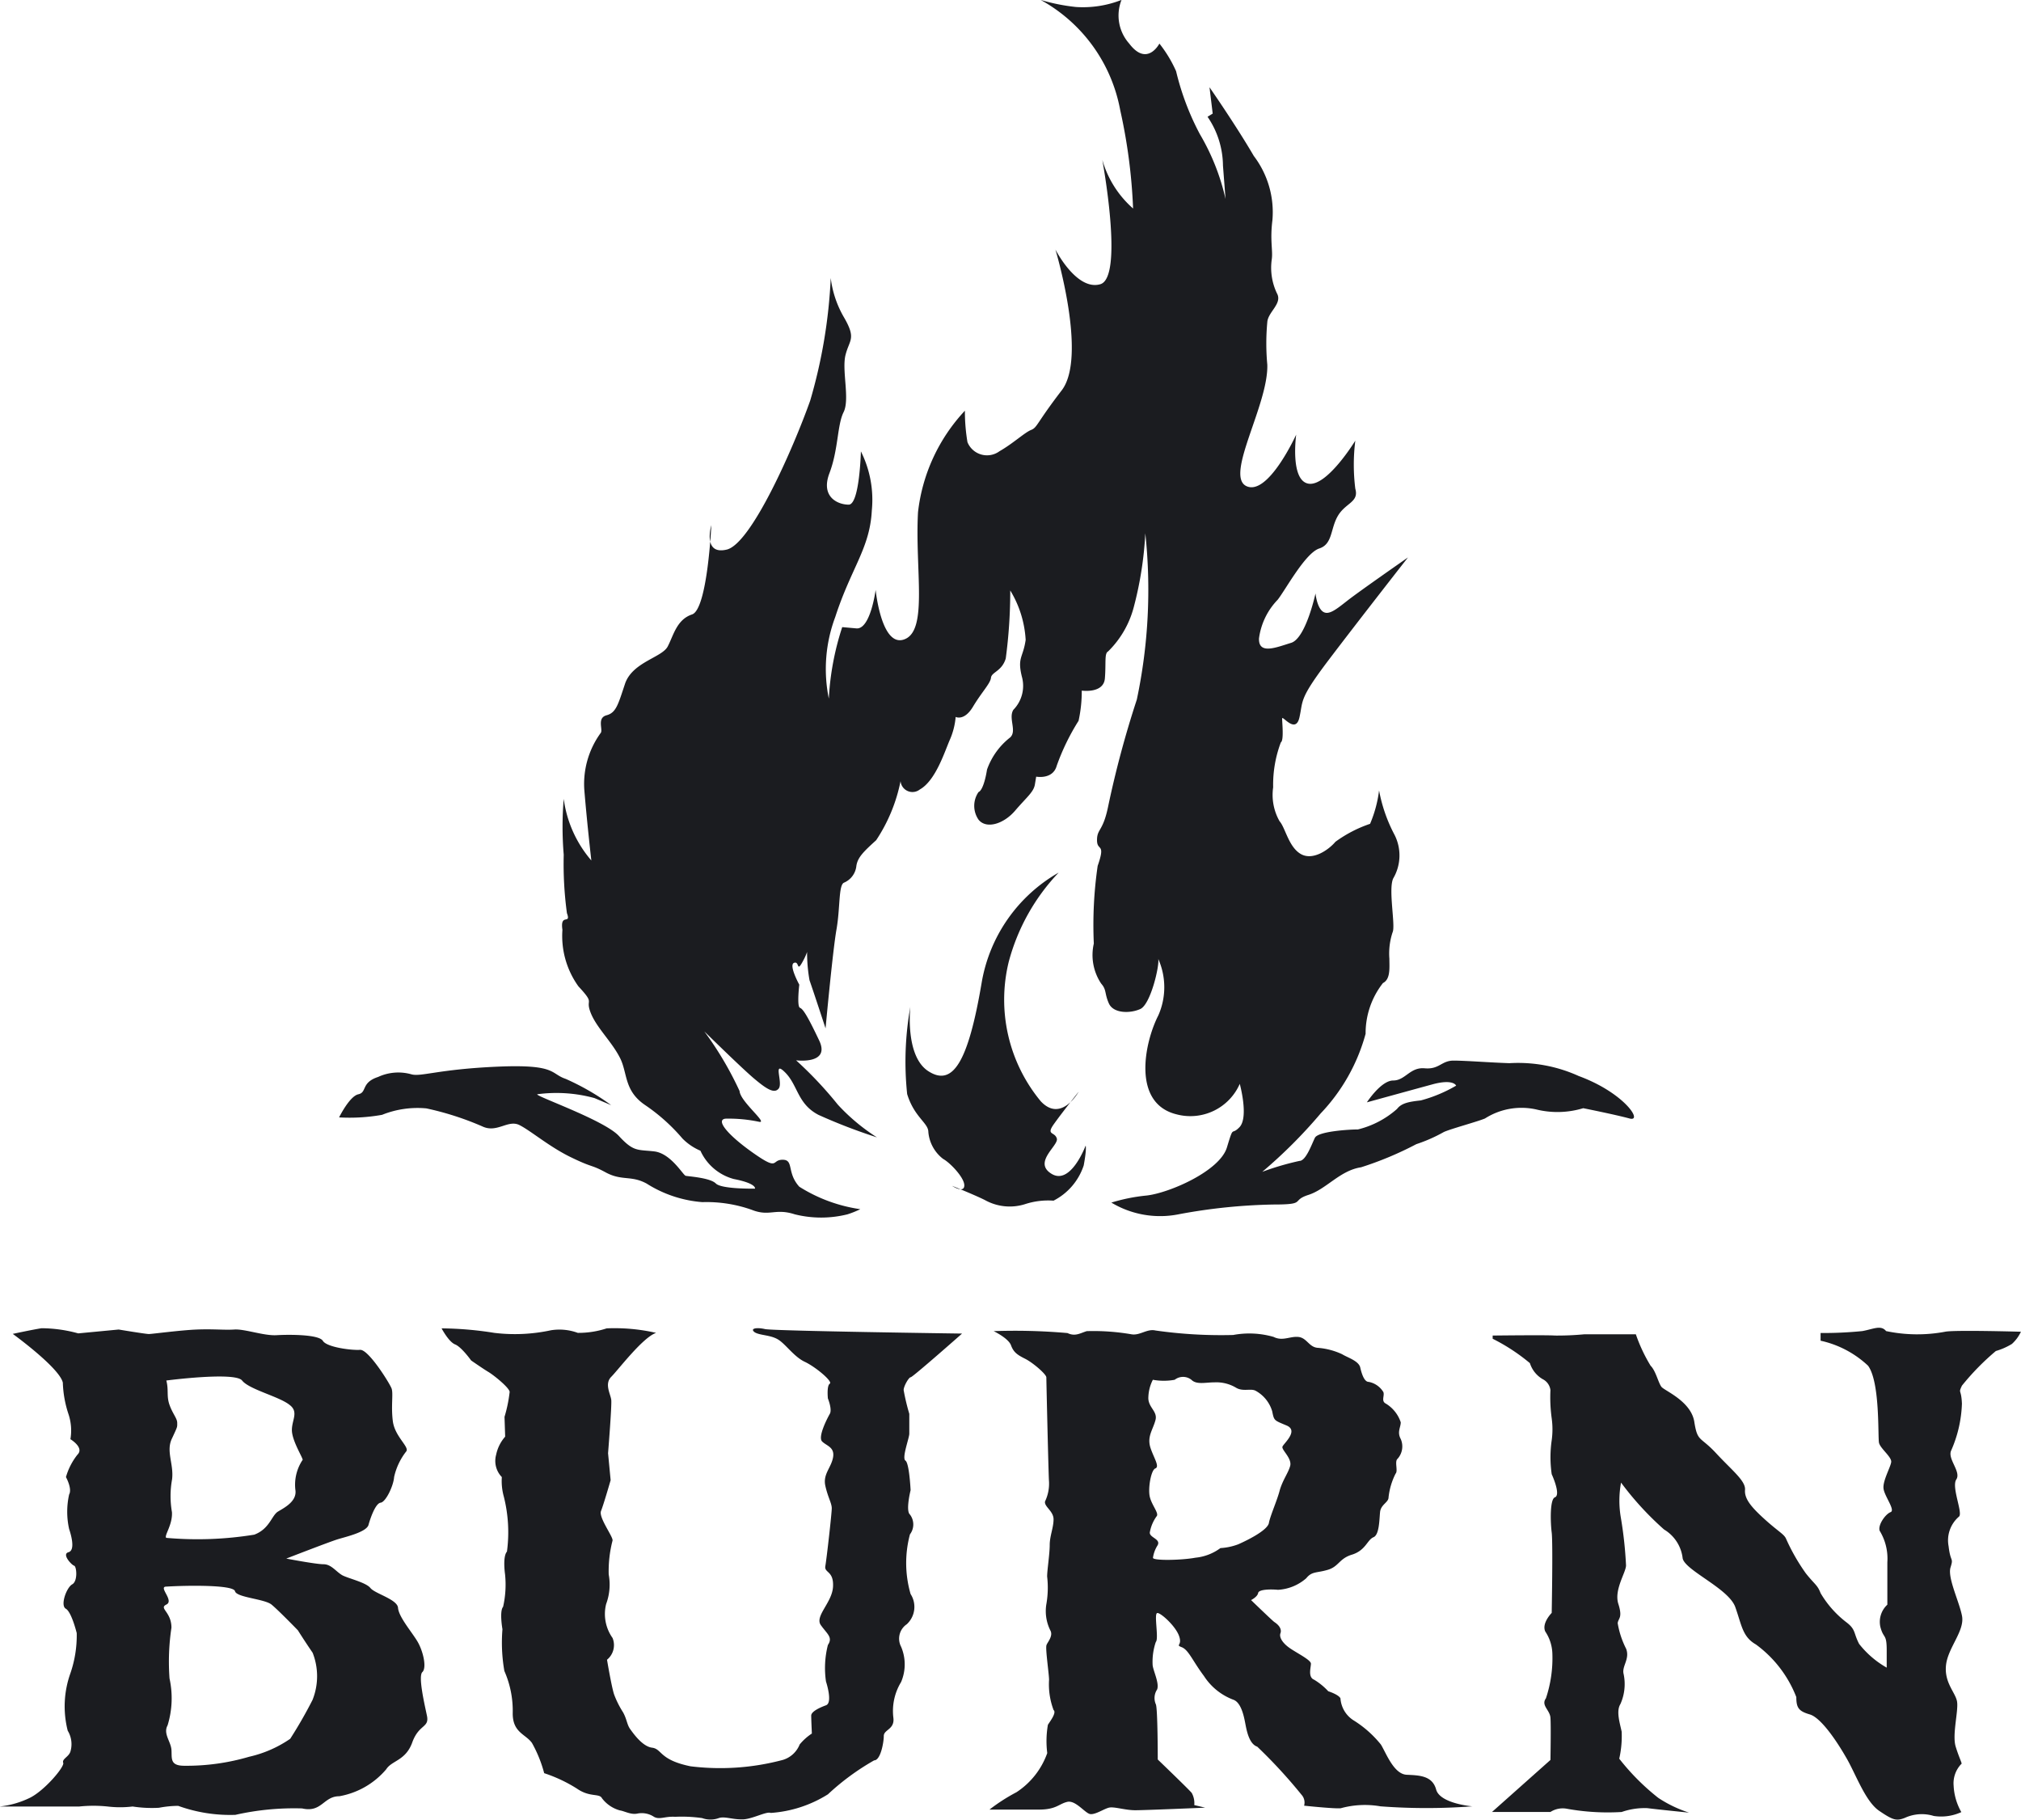 <svg xmlns="http://www.w3.org/2000/svg" width="71.436" height="64.316" viewBox="0 0 71.436 64.316"><defs><style>.a{fill:#1b1c20;}</style></defs><g transform="translate(0 0)"><g transform="translate(0 0)"><g transform="translate(0 0)"><path class="a" d="M47.385,51.415,45.32,53.253h2.065a.8.8,0,0,1,.59-.113,8.138,8.138,0,0,0,1.929.113,2.465,2.465,0,0,1,.908-.136c.34.045,1.475.159,1.475.159a4.422,4.422,0,0,1-1.089-.522,8.136,8.136,0,0,1-1.679-1.793C49.268,50.326,47.385,51.415,47.385,51.415Z" transform="translate(7.417 10.785)"/><path class="a" d="M49.869,49.791a10.786,10.786,0,0,0,1.52,1.657,1.366,1.366,0,0,1,.658,1.021c.091.431,1.634,1.067,1.861,1.725.227.635.25,1.044.726,1.316a4.174,4.174,0,0,1,1.43,1.861c0,.386.091.5.477.613s.93.908,1.271,1.5c.34.567.681,1.566,1.18,1.906s.613.363.908.25a1.432,1.432,0,0,1,1.021-.068,1.713,1.713,0,0,0,.976-.136,2.079,2.079,0,0,1-.272-.93.984.984,0,0,1,.272-.772c.045,0-.068-.182-.2-.613s.113-1.293.045-1.611-.454-.658-.386-1.271.658-1.2.567-1.725c-.091-.5-.522-1.362-.408-1.725s0-.159-.068-.749a1.105,1.105,0,0,1,.363-1.044c.159-.113-.272-1.044-.091-1.316s-.318-.726-.182-1.021A4.451,4.451,0,0,0,61.918,47c-.023-.545-.136-.34,0-.635a8.838,8.838,0,0,1,1.2-1.225,2.319,2.319,0,0,0,.567-.25,1.341,1.341,0,0,0,.318-.431s-2.36-.068-2.678,0a5.347,5.347,0,0,1-2.088-.023c-.182-.227-.454-.068-.84,0a13.918,13.918,0,0,1-1.475.068v.272a3.559,3.559,0,0,1,1.679.885c.431.59.34,2.519.386,2.723s.454.5.431.681-.3.658-.272.93.431.772.25.84-.454.454-.386.658a1.885,1.885,0,0,1,.272,1.112v1.5a.826.826,0,0,0-.25.772c.113.454.227.227.227.84v.613a3.308,3.308,0,0,1-.976-.84c-.2-.386-.113-.5-.431-.749a3.592,3.592,0,0,1-.93-1.044c-.113-.295-.2-.295-.522-.7a7,7,0,0,1-.7-1.225c-.068-.159-.272-.25-.749-.681s-.726-.726-.7-1.044-.454-.681-1.021-1.293-.658-.386-.772-1.112S51.412,46.546,51.3,46.41s-.2-.567-.386-.749a5.659,5.659,0,0,1-.522-1.112H48.575a10.157,10.157,0,0,1-1.044.045c-.272-.023-2.2,0-2.2,0v.113a6.784,6.784,0,0,1,1.316.862,1.007,1.007,0,0,0,.454.567.5.5,0,0,1,.272.386,5.477,5.477,0,0,0,.045,1,2.838,2.838,0,0,1,0,.772,4.169,4.169,0,0,0,0,1.2c.113.25.295.749.113.817s-.159.885-.113,1.248,0,2.837,0,2.837-.363.363-.227.658a1.484,1.484,0,0,1,.25.772,4.49,4.49,0,0,1-.227,1.588c-.182.25.136.408.159.681s0,1.452,0,1.611a12.178,12.178,0,0,0,2.405-.045,3.629,3.629,0,0,0,.113-1.067c-.068-.318-.2-.726-.045-.976a1.724,1.724,0,0,0,.113-1.067c-.068-.272.227-.522.091-.885a3.12,3.12,0,0,1-.3-.908c.023-.182.182-.182.023-.681s.272-1.112.272-1.362a14.237,14.237,0,0,0-.182-1.679A3.508,3.508,0,0,1,49.869,49.791Z" transform="translate(7.43 2.606)"/><path class="a" d="M53.284,60.592c-.136-.5-.613-.5-1.044-.522-.454-.023-.726-.772-.908-1.067a3.853,3.853,0,0,0-.976-.862,1,1,0,0,1-.454-.772c-.068-.136-.431-.25-.431-.25a2.288,2.288,0,0,0-.5-.408c-.227-.091-.113-.431-.113-.567s-.522-.386-.772-.567-.363-.386-.3-.522c.045-.159-.091-.3-.227-.386-.136-.113-.817-.772-.817-.772s.227-.113.25-.25.477-.136.7-.113a1.66,1.66,0,0,0,1-.408c.2-.25.363-.182.749-.295.408-.113.408-.408.885-.545.477-.159.522-.522.749-.613.2-.091.2-.613.227-.885s.3-.34.3-.522a2.421,2.421,0,0,1,.25-.84c.091-.091-.045-.431.068-.522a.655.655,0,0,0,.113-.7c-.136-.25,0-.408,0-.59a1.22,1.22,0,0,0-.522-.658c-.182-.091-.045-.272-.091-.408a.773.773,0,0,0-.522-.363c-.159,0-.25-.3-.3-.522-.068-.227-.454-.34-.635-.454a2.481,2.481,0,0,0-.862-.227c-.318-.023-.386-.363-.7-.386-.295-.023-.545.159-.862,0a3.1,3.1,0,0,0-1.43-.068,16.412,16.412,0,0,1-2.746-.159c-.3-.068-.545.182-.84.136a7.926,7.926,0,0,0-1.588-.113c-.227.068-.408.2-.681.068a21.252,21.252,0,0,0-2.61-.068s.522.25.613.5.227.34.5.477.749.545.749.658.068,3.109.091,3.631a1.451,1.451,0,0,1-.136.749c-.045.182.3.34.3.635s-.136.59-.136.908-.091.885-.091,1.112a3.391,3.391,0,0,1-.023.953,1.52,1.52,0,0,0,.136.953c.113.2-.113.431-.136.522-.045.113.091,1.021.091,1.225a2.579,2.579,0,0,0,.159,1.067c.113.091-.113.386-.2.522a3.387,3.387,0,0,0-.023,1,2.75,2.75,0,0,1-1.089,1.384,6.41,6.41,0,0,0-.953.613h1.747c.613,0,.7-.2,1-.272s.635.408.817.431.477-.182.658-.227.567.091.93.091,2.473-.091,2.473-.091l-.386-.091a.742.742,0,0,0-.091-.431c-.113-.136-1.2-1.18-1.2-1.18s0-1.815-.068-1.952a.549.549,0,0,1,.045-.522c.091-.227-.159-.7-.159-.885a2.17,2.17,0,0,1,.113-.794c.113-.113-.068-.976.045-1.021.091-.045.635.431.772.794s-.136.318.091.408c.25.091.386.477.794,1.021a2.122,2.122,0,0,0,1.044.84c.3.113.386.681.431.908s.136.658.408.749a18.043,18.043,0,0,1,1.566,1.7.409.409,0,0,1,.091.386s1.067.113,1.293.091a3.215,3.215,0,0,1,1.407-.068,21.686,21.686,0,0,0,3.245,0S53.42,61.091,53.284,60.592Zm-6.989-8.669a2.116,2.116,0,0,1-.635.136,1.776,1.776,0,0,1-.885.34c-.477.091-1.52.113-1.5,0a1.11,1.11,0,0,1,.159-.431c.136-.227-.272-.272-.272-.454a1.369,1.369,0,0,1,.25-.59c.068-.113-.182-.386-.25-.681s.045-.953.2-1c.159-.068-.068-.386-.182-.749-.113-.386.091-.613.182-.953.091-.318-.272-.454-.25-.817a1.445,1.445,0,0,1,.159-.613,2.152,2.152,0,0,0,.772,0,.477.477,0,0,1,.59,0c.182.182.5.091.817.091a1.36,1.36,0,0,1,.749.182c.25.159.522.023.7.113a1.224,1.224,0,0,1,.59.726c.068.34.068.318.5.5.454.182-.091.635-.136.749s.34.408.272.681c-.068.25-.25.477-.363.84-.091.363-.318.862-.386,1.157C47.361,51.4,46.7,51.742,46.295,51.923Z" transform="translate(-2.521 2.652)"/><path class="a" d="M36.539,44.5a6.563,6.563,0,0,0-1.747-.159,3.192,3.192,0,0,1-1.021.159,1.886,1.886,0,0,0-.953-.091,6.041,6.041,0,0,1-2,.091,12.307,12.307,0,0,0-1.861-.159s.25.477.477.567.567.567.567.567.431.3.613.408.726.545.749.7a4.955,4.955,0,0,1-.182.885l.023.7a1.384,1.384,0,0,0-.318.635.821.821,0,0,0,.2.794,2.039,2.039,0,0,0,.068.681,5.132,5.132,0,0,1,.113,1.952c-.159.182-.068.794-.068.794a3.522,3.522,0,0,1-.068,1.157c-.136.159-.023.794-.023.794a5.793,5.793,0,0,0,.068,1.475,3.489,3.489,0,0,1,.295,1.5c0,.681.454.726.681,1.044a4.554,4.554,0,0,1,.431,1.067,5.217,5.217,0,0,1,1.157.545c.454.318.794.159.885.34a1.189,1.189,0,0,0,.635.431c.159.023.386.159.613.113a.781.781,0,0,1,.59.113c.2.113.386-.023.749,0a5.117,5.117,0,0,1,.953.045.867.867,0,0,0,.59,0c.2-.068.454.045.794.045.34.023.885-.295,1.044-.227a4.35,4.35,0,0,0,2.02-.658,8.655,8.655,0,0,1,1.634-1.2c.227,0,.34-.635.34-.862s.386-.227.34-.635a1.962,1.962,0,0,1,.272-1.271,1.589,1.589,0,0,0,0-1.248.614.614,0,0,1,.2-.794.834.834,0,0,0,.136-1.067,3.927,3.927,0,0,1-.023-2.11.579.579,0,0,0,0-.7c-.159-.136.023-.862.023-.862s-.045-.953-.182-1.044.136-.794.136-.953v-.7a7.639,7.639,0,0,1-.2-.84c0-.136.182-.454.25-.454s1.815-1.543,1.815-1.543-6.672-.091-6.967-.159-.545-.023-.363.113c.182.113.545.091.817.25s.567.613.953.794,1,.7.885.772-.068.522-.068.522.159.386.068.545-.431.817-.272.976.454.2.386.567-.363.59-.272,1,.227.613.227.794-.182,1.793-.227,2.042.3.159.272.726-.658,1.044-.431,1.362.431.431.25.7a3.293,3.293,0,0,0-.068,1.293s.25.749,0,.84-.522.227-.522.363.023.635.023.635a1.934,1.934,0,0,0-.431.386.928.928,0,0,1-.59.545,8.575,8.575,0,0,1-3.268.227c-1.112-.227-1-.613-1.362-.658-.34-.045-.658-.5-.772-.658s-.113-.34-.25-.59a3.325,3.325,0,0,1-.318-.635c-.091-.272-.25-1.225-.25-1.225A.666.666,0,0,0,35,55.283a1.464,1.464,0,0,1-.227-1.2,1.969,1.969,0,0,0,.091-1.044,4.308,4.308,0,0,1,.136-1.2c.023-.136-.5-.817-.408-1.044s.34-1.089.34-1.089l-.091-.953s.136-1.679.113-1.883-.25-.567,0-.817S36.063,44.663,36.539,44.5Z" transform="translate(-13.348 2.605)"/><path class="a" d="M37.171,58.033c-.091-.431-.318-1.407-.159-1.543.159-.159.023-.749-.182-1.089s-.658-.862-.681-1.18c-.023-.3-.817-.5-.976-.7s-.794-.34-1-.454c-.227-.136-.386-.386-.658-.386s-1.316-.2-1.316-.2,1.52-.59,1.815-.681,1-.25,1.089-.5c.068-.25.25-.772.431-.794s.454-.59.477-.908a2.257,2.257,0,0,1,.431-.908c.113-.159-.408-.522-.477-1.067s.023-.976-.045-1.157-.817-1.384-1.112-1.362-1.18-.091-1.316-.318-1.18-.227-1.634-.2-1.135-.227-1.5-.2c-.34.023-.726-.023-1.316,0s-1.588.159-1.7.159-1.067-.159-1.067-.159l-1.43.136a4.963,4.963,0,0,0-1.293-.182c-.3.045-1.021.2-1.021.2s1.657,1.2,1.77,1.725a3.89,3.89,0,0,0,.2,1.112,1.829,1.829,0,0,1,.068.885s.5.3.25.545a2.293,2.293,0,0,0-.408.794s.227.408.113.613a2.791,2.791,0,0,0,0,1.225c.068.2.227.749-.023.817s.113.454.2.477.136.545-.068.658-.431.749-.227.862.386.862.386.862a4.1,4.1,0,0,1-.227,1.43,3.48,3.48,0,0,0-.091,2.02.914.914,0,0,1,.091.749c-.068.182-.3.25-.25.386s-.635.953-1.157,1.225a3.209,3.209,0,0,1-1.089.318h2.814a4.888,4.888,0,0,1,1,0,3.707,3.707,0,0,0,.885,0,4.462,4.462,0,0,0,.93.045,3.787,3.787,0,0,1,.681-.068,5.4,5.4,0,0,0,2.02.318,9.424,9.424,0,0,1,2.36-.227c.7.159.749-.431,1.316-.431a2.811,2.811,0,0,0,1.657-.953c.2-.318.7-.3.93-.976C36.9,58.328,37.261,58.464,37.171,58.033Zm-9.009-8.351c.068-.545-.227-1,0-1.452.2-.431.182-.386.182-.545s-.159-.318-.272-.635-.023-.522-.113-.862c0,0,2.428-.318,2.678,0s1.316.567,1.679.862c.363.272.023.59.091,1s.431.953.363.953a1.579,1.579,0,0,0-.25,1.044c.068.408-.386.635-.613.772s-.295.613-.84.817a12.513,12.513,0,0,1-3.109.113c-.091-.068.227-.454.2-.908A3.293,3.293,0,0,1,28.162,49.682Zm4.97,7.784a15.694,15.694,0,0,1-.794,1.384,4.176,4.176,0,0,1-1.452.635,7.828,7.828,0,0,1-2.292.318c-.522,0-.431-.272-.454-.567s-.3-.567-.136-.862a3.262,3.262,0,0,0,.068-1.657,8.055,8.055,0,0,1,.068-1.793c0-.567-.454-.681-.182-.817.295-.136-.3-.635,0-.635.726-.045,2.36-.068,2.428.159.045.227,1.044.272,1.293.477s.93.908.93.908.227.363.522.794A2.26,2.26,0,0,1,33.131,57.466Z" transform="translate(-22.08 2.601)"/><g transform="translate(11.982)"><path class="a" d="M44.674,48.329a5.229,5.229,0,0,1,.227-2.882c.567-1.747,1.225-2.428,1.293-3.767a3.822,3.822,0,0,0-.386-2.088s-.045,1.883-.431,1.883-1-.272-.681-1.112.272-1.7.5-2.156-.068-1.475.068-2.02.386-.567-.045-1.316a3.619,3.619,0,0,1-.477-1.407,18.327,18.327,0,0,1-.726,4.334c-.613,1.725-2.088,5.06-2.95,5.265s-.545-.862-.545-.862-.136,2.973-.681,3.154-.658.749-.862,1.135-1.225.545-1.5,1.293c-.25.749-.318,1.044-.658,1.135s-.136.477-.2.613a3.063,3.063,0,0,0-.59,2c.091,1.135.25,2.519.25,2.519a4.171,4.171,0,0,1-.976-2.178,11.783,11.783,0,0,0,0,1.974,12.952,12.952,0,0,0,.113,2.065c.159.431-.25-.023-.159.59a3.046,3.046,0,0,0,.567,2c.613.658.227.408.431.93s.726,1,1.021,1.566c.295.545.136,1.18.908,1.7a6.573,6.573,0,0,1,1.316,1.18,1.967,1.967,0,0,0,.635.431,1.813,1.813,0,0,0,1.18,1c.817.159.749.34.749.34s-1.18.023-1.384-.182-.976-.25-1.067-.272-.522-.794-1.112-.862-.726.023-1.248-.545-3.018-1.43-2.882-1.475a5.071,5.071,0,0,1,2.02.136l.59.25a8.646,8.646,0,0,0-1.611-.93c-.545-.182-.318-.522-2.405-.431s-2.7.363-3.041.272a1.7,1.7,0,0,0-1.18.091c-.613.2-.386.545-.7.613s-.681.817-.681.817a6.514,6.514,0,0,0,1.52-.091,3.36,3.36,0,0,1,1.566-.227,10.457,10.457,0,0,1,1.974.635c.522.25.908-.25,1.316-.045s1.089.794,1.861,1.157c.749.363.658.227,1.2.522.567.3.885.091,1.43.386a4.3,4.3,0,0,0,1.974.658,4.786,4.786,0,0,1,1.747.272c.635.25.817-.068,1.52.159a3.84,3.84,0,0,0,1.861,0,3.287,3.287,0,0,0,.454-.182,5.494,5.494,0,0,1-2.156-.794c-.454-.5-.182-.953-.59-.953s-.113.408-1.021-.227-1.362-1.18-1-1.225a5.156,5.156,0,0,1,1.2.113c.3.045-.681-.726-.7-1.089a12.036,12.036,0,0,0-1.248-2.11s1.293,1.271,1.747,1.657c.431.363.726.567.885.363s-.227-1.021.227-.567.431,1.112,1.18,1.5a19.569,19.569,0,0,0,2.065.794,6.949,6.949,0,0,1-1.384-1.157,13.754,13.754,0,0,0-1.475-1.566s1.225.159.817-.7-.567-1.112-.681-1.157-.023-.817-.023-.817-.386-.7-.182-.772.068.408.34-.113.136-.7.136-.7a5.606,5.606,0,0,0,.068,1.43c.136.386.567,1.7.567,1.7s.25-2.723.386-3.495.068-1.588.272-1.657a.723.723,0,0,0,.431-.59c.045-.3.25-.5.7-.908a5.828,5.828,0,0,0,.862-2.088.422.422,0,0,0,.681.295c.567-.318.885-1.362,1.067-1.77a2.553,2.553,0,0,0,.2-.794s.3.159.613-.363.613-.817.635-1.021.386-.227.522-.681a17.925,17.925,0,0,0,.159-2.405,3.772,3.772,0,0,1,.545,1.747c-.091.635-.3.613-.136,1.293a1.21,1.21,0,0,1-.3,1.18c-.182.3.136.749-.113.976a2.491,2.491,0,0,0-.817,1.135c-.068.431-.182.749-.3.794a.86.86,0,0,0,0,.976c.272.34.885.159,1.293-.318s.658-.658.7-.93l.045-.272s.59.113.726-.386a7.967,7.967,0,0,1,.772-1.588,4.879,4.879,0,0,0,.113-1.067s.772.113.817-.431-.023-.885.113-.953a3.4,3.4,0,0,0,.908-1.566,12.683,12.683,0,0,0,.408-2.61,18.751,18.751,0,0,1-.3,5.877,35.466,35.466,0,0,0-1.021,3.812c-.182.862-.386.749-.386,1.157s.318.068.023.908a14.527,14.527,0,0,0-.136,2.746A1.816,1.816,0,0,0,54.3,58.4c.2.227.113.34.272.7s.749.363,1.112.2.681-1.52.635-1.77a2.458,2.458,0,0,1,0,2c-.477.93-.953,3.109.658,3.495A1.906,1.906,0,0,0,59.2,61.945s.318,1.157,0,1.52c-.318.34-.2-.113-.454.726s-2.042,1.611-2.837,1.7a6.328,6.328,0,0,0-1.248.25,3.348,3.348,0,0,0,2.405.408,19.955,19.955,0,0,1,3.336-.34c1.18,0,.59-.136,1.225-.34s1.112-.862,1.861-.976a12.018,12.018,0,0,0,1.952-.817,5.463,5.463,0,0,0,.976-.431c.25-.113,1.18-.363,1.452-.477a2.4,2.4,0,0,1,1.815-.318,3.133,3.133,0,0,0,1.657-.045s1.135.227,1.634.363-.182-.908-1.793-1.5a5.178,5.178,0,0,0-2.451-.454c-.7-.023-1.543-.091-1.974-.091s-.5.318-1.021.272-.681.431-1.112.431-.93.772-.93.772,1.566-.431,2.315-.635.84.045.84.045a5.044,5.044,0,0,1-1.248.522c-.408.045-.681.091-.84.3a3.245,3.245,0,0,1-1.384.726c-.318,0-1.407.068-1.52.295s-.318.817-.545.817a9.7,9.7,0,0,0-1.316.386,17.416,17.416,0,0,0,2.065-2.065,6.579,6.579,0,0,0,1.588-2.814,2.871,2.871,0,0,1,.613-1.793c.272-.136.227-.545.227-.862a2.383,2.383,0,0,1,.113-.93c.113-.227-.159-1.52.023-1.906a1.605,1.605,0,0,0,.045-1.543,5.446,5.446,0,0,1-.545-1.566,4.38,4.38,0,0,1-.318,1.18,4.538,4.538,0,0,0-1.225.635c-.227.272-.794.681-1.225.431s-.545-.93-.749-1.157a1.883,1.883,0,0,1-.227-1.2,4.24,4.24,0,0,1,.272-1.588c.113-.068.045-.7.045-.84s.477.567.613-.045-.023-.635,1.044-2.042,2.791-3.608,2.791-3.608-1.725,1.2-2.133,1.52-.681.545-.885.386-.25-.635-.25-.635-.34,1.588-.862,1.747-1.157.431-1.135-.159a2.412,2.412,0,0,1,.658-1.362c.272-.34.976-1.657,1.475-1.815.477-.159.386-.7.658-1.157s.749-.477.613-.953a6.807,6.807,0,0,1,0-1.7s-1,1.634-1.657,1.52S61.194,39,61.194,39s-1,2.2-1.77,1.815c-.749-.386.794-2.882.749-4.289a8.134,8.134,0,0,1,0-1.5c.023-.363.545-.658.34-1.021a2.094,2.094,0,0,1-.182-1.2c.045-.318-.068-.658.023-1.384a3.283,3.283,0,0,0-.658-2.269c-.635-1.089-1.566-2.428-1.566-2.428l.113.93-.182.113a3.1,3.1,0,0,1,.545,1.725l.091,1.18a7.926,7.926,0,0,0-.908-2.292,9.359,9.359,0,0,1-.84-2.224,4.509,4.509,0,0,0-.59-.976s-.431.84-1.067,0a1.494,1.494,0,0,1-.272-1.543,3.717,3.717,0,0,1-1.611.25,6.881,6.881,0,0,1-1.248-.25,5.6,5.6,0,0,1,2.814,3.9,19.438,19.438,0,0,1,.454,3.472,3.6,3.6,0,0,1-1.089-1.725s.772,4.153-.068,4.4-1.588-1.225-1.588-1.225,1.135,3.767.227,4.97c-.908,1.18-.862,1.316-1.089,1.407s-.635.477-1.112.749a.746.746,0,0,1-1.135-.318,6.547,6.547,0,0,1-.091-1.112,6.276,6.276,0,0,0-1.657,3.585c-.113,2.02.363,4.175-.477,4.493-.817.318-1.021-1.747-1.021-1.747s-.182,1.407-.681,1.362l-.5-.045A9.722,9.722,0,0,0,44.674,48.329Z" transform="translate(-27.36 -23.64)"/><path class="a" d="M41.614,37.23a5.549,5.549,0,0,0-2.723,3.9c-.477,2.814-1.021,3.653-1.861,3.132-.862-.522-.658-2.292-.658-2.292a11,11,0,0,0-.113,3.086c.25.817.749,1.021.749,1.339a1.342,1.342,0,0,0,.522.953c.25.136.772.681.749.953s-.431,0-.431,0,.794.318,1.157.5a1.8,1.8,0,0,0,1.452.136,2.629,2.629,0,0,1,.976-.113A2.152,2.152,0,0,0,42.5,47.578c.113-.613.068-.7.068-.7s-.522,1.407-1.2,1,.25-1,.182-1.248-.386-.113-.113-.5.885-1.157.885-1.157-.613,1.112-1.339.34a5.628,5.628,0,0,1-1.135-4.924A7.276,7.276,0,0,1,41.614,37.23Z" transform="translate(-16.176 -6.391)"/></g></g></g></g></svg>